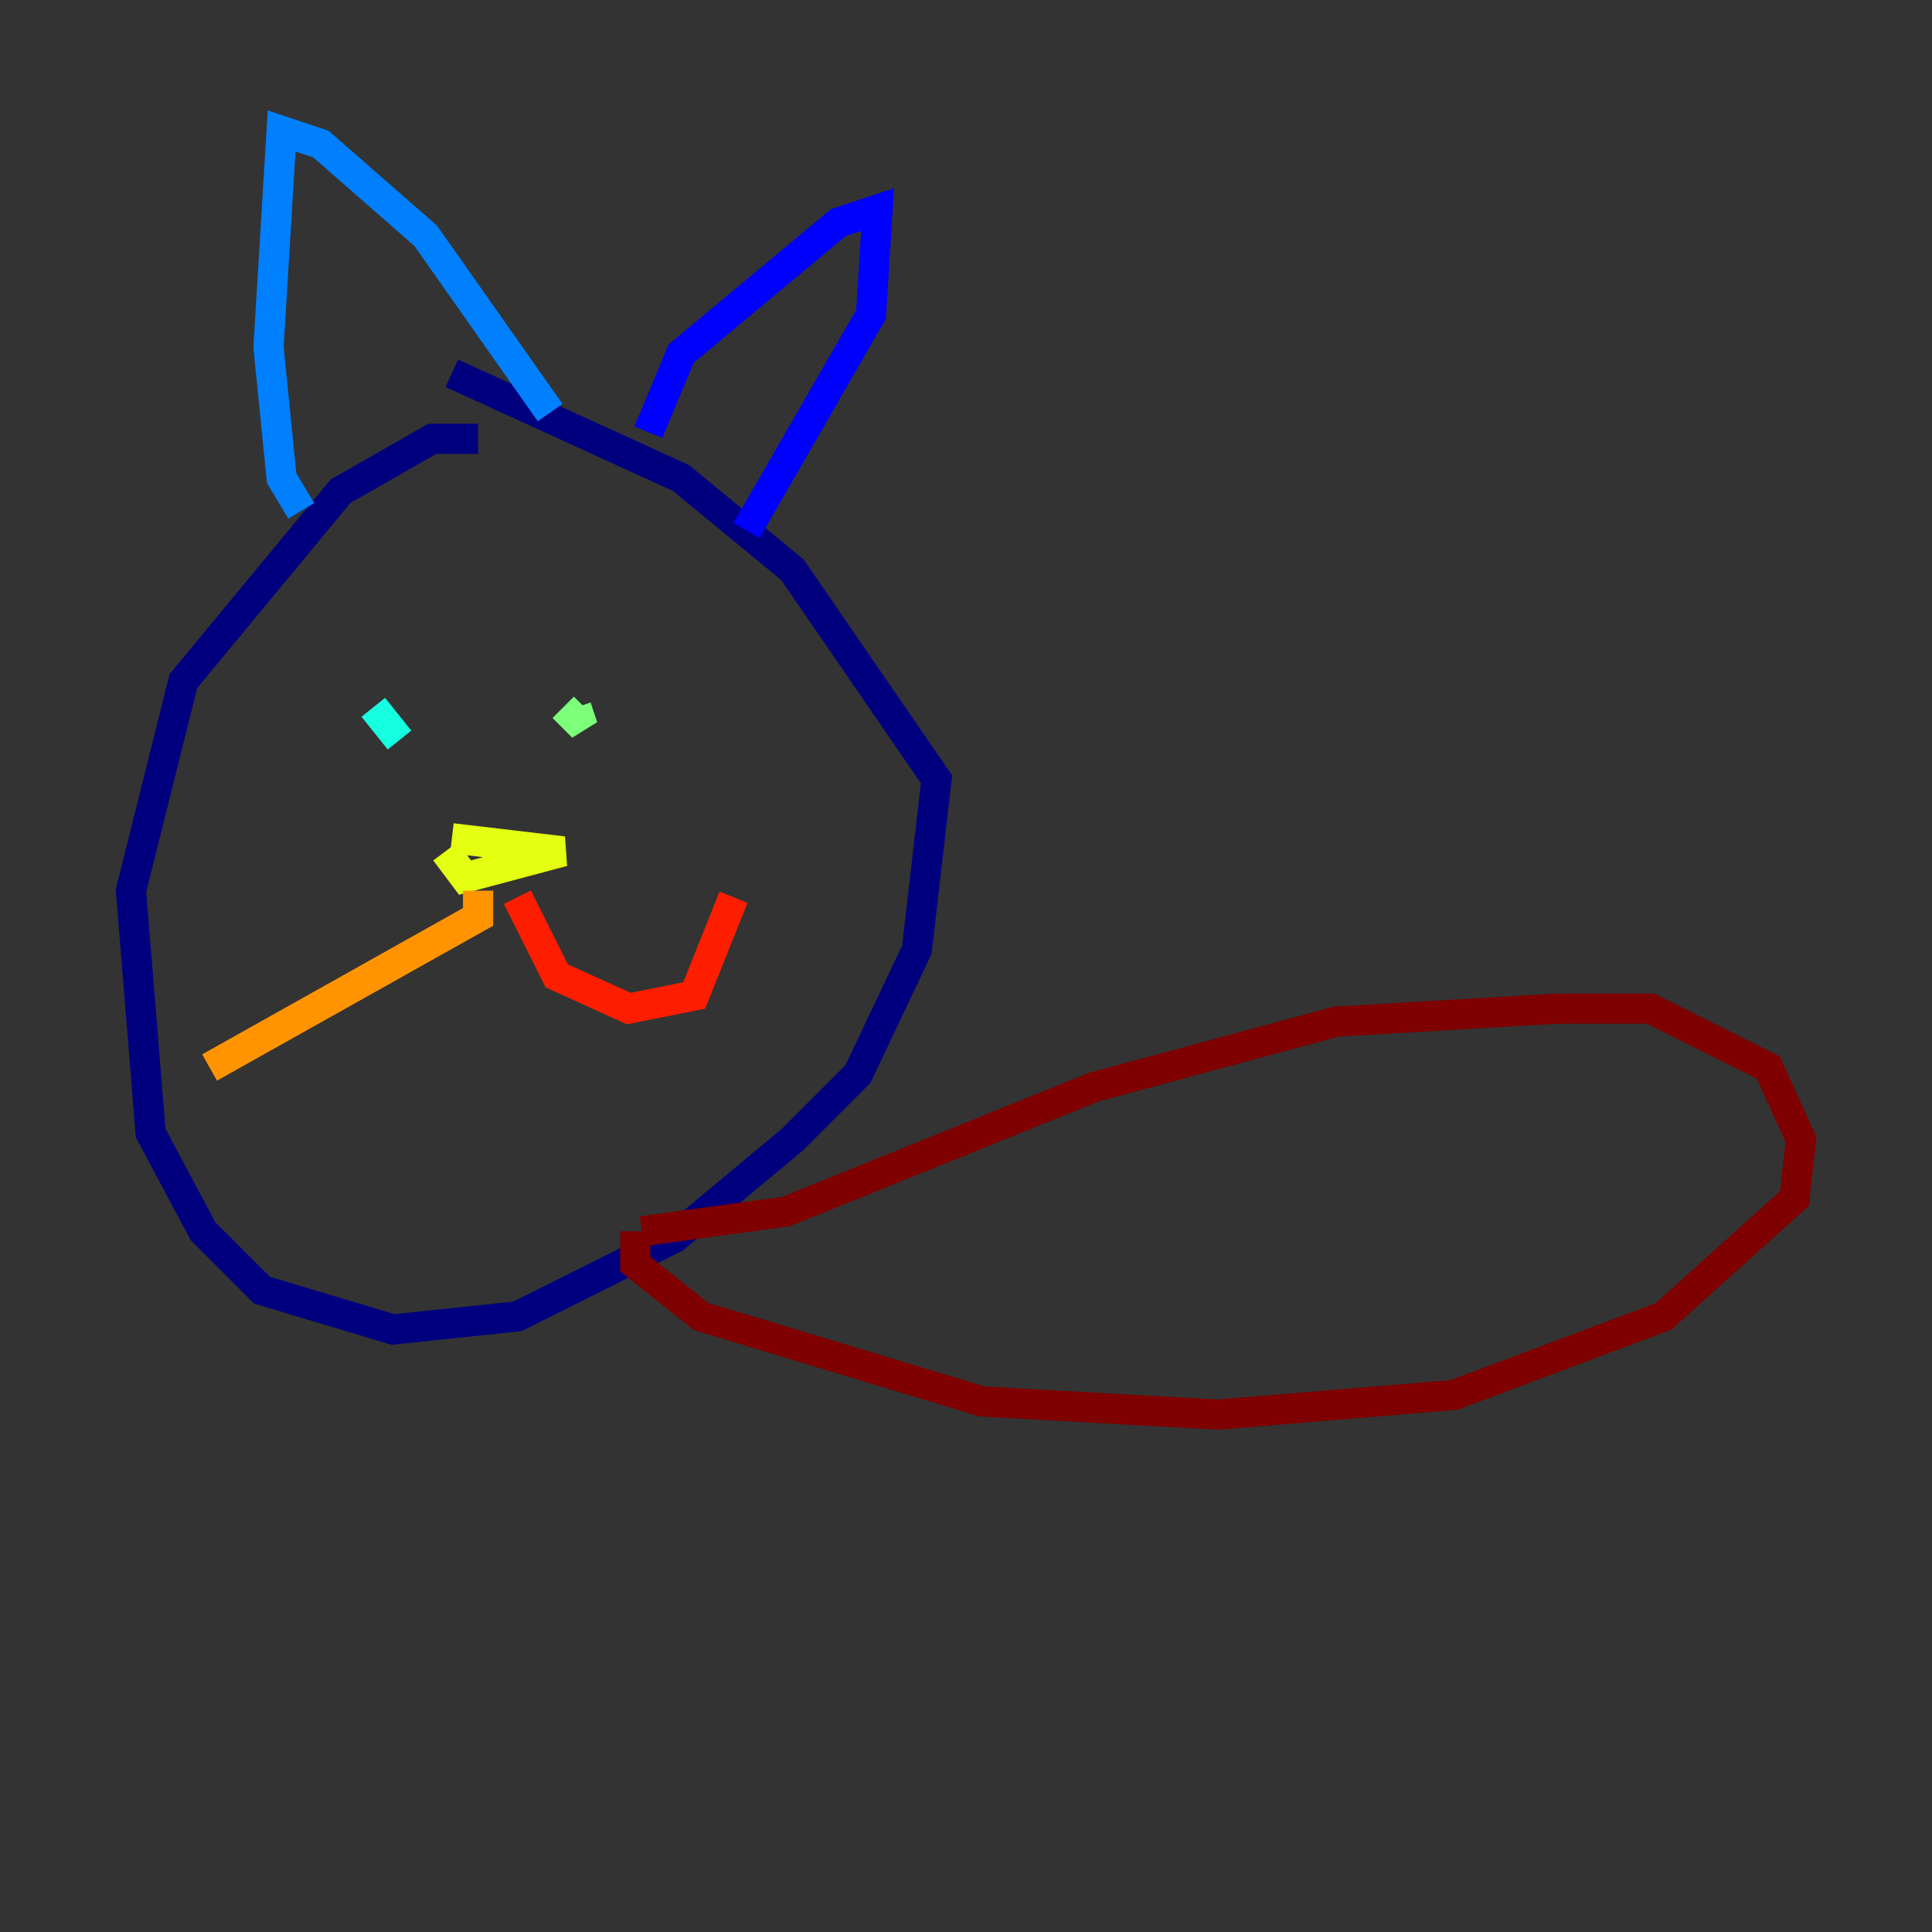 <?xml version="1.0" encoding="utf-8" ?>
<svg baseProfile="tiny" height="128" version="1.2" viewBox="0,0,128,128" width="128" xmlns="http://www.w3.org/2000/svg" xmlns:ev="http://www.w3.org/2001/xml-events" xmlns:xlink="http://www.w3.org/1999/xlink"><rect x="0" y="0" width="128" height="128" fill="#333333" stroke="none"/><defs /><polyline fill="none" points="31.675,29.071 28.637,29.071 22.563,32.542 12.149,45.125 8.678,59.01 9.98,75.064 13.451,81.573 17.356,85.478 26.034,88.081 34.278,87.214 44.691,82.007 52.502,75.498 56.841,71.159 60.746,62.915 62.047,51.634 52.502,37.749 45.125,31.675 29.939,24.732" stroke="#00007f" stroke-width="2" /><polyline fill="none" points="42.956,28.637 45.125,23.43 55.539,14.752 58.142,13.885 57.709,20.827 49.464,35.146" stroke="#0000ff" stroke-width="2" /><polyline fill="none" points="19.959,33.844 18.658,31.675 17.79,22.997 18.658,8.678 21.261,9.546 28.203,15.62 36.447,27.336" stroke="#0080ff" stroke-width="2" /><polyline fill="none" points="24.732,46.861 26.468,49.031" stroke="#15ffe1" stroke-width="2" /><polyline fill="none" points="38.183,46.861 38.617,48.163 37.315,46.861" stroke="#7cff79" stroke-width="2" /><polyline fill="none" points="29.939,55.539 37.315,56.407 30.807,58.142 29.505,56.407" stroke="#e4ff12" stroke-width="2" /><polyline fill="none" points="31.675,59.01 31.675,60.746 13.885,70.725" stroke="#ff9400" stroke-width="2" /><polyline fill="none" points="34.278,59.444 36.881,64.651 41.654,66.82 45.993,65.953 48.597,59.444" stroke="#ff1d00" stroke-width="2" /><polyline fill="none" points="42.522,81.573 52.068,80.271 72.461,72.027 88.515,67.688 103.268,66.82 109.342,66.82 117.153,70.725 119.322,75.498 118.888,79.403 110.21,87.214 96.325,92.42 80.705,93.722 65.085,92.854 46.427,87.214 42.088,83.742 42.088,81.573" stroke="#7f0000" stroke-width="2" /></svg>